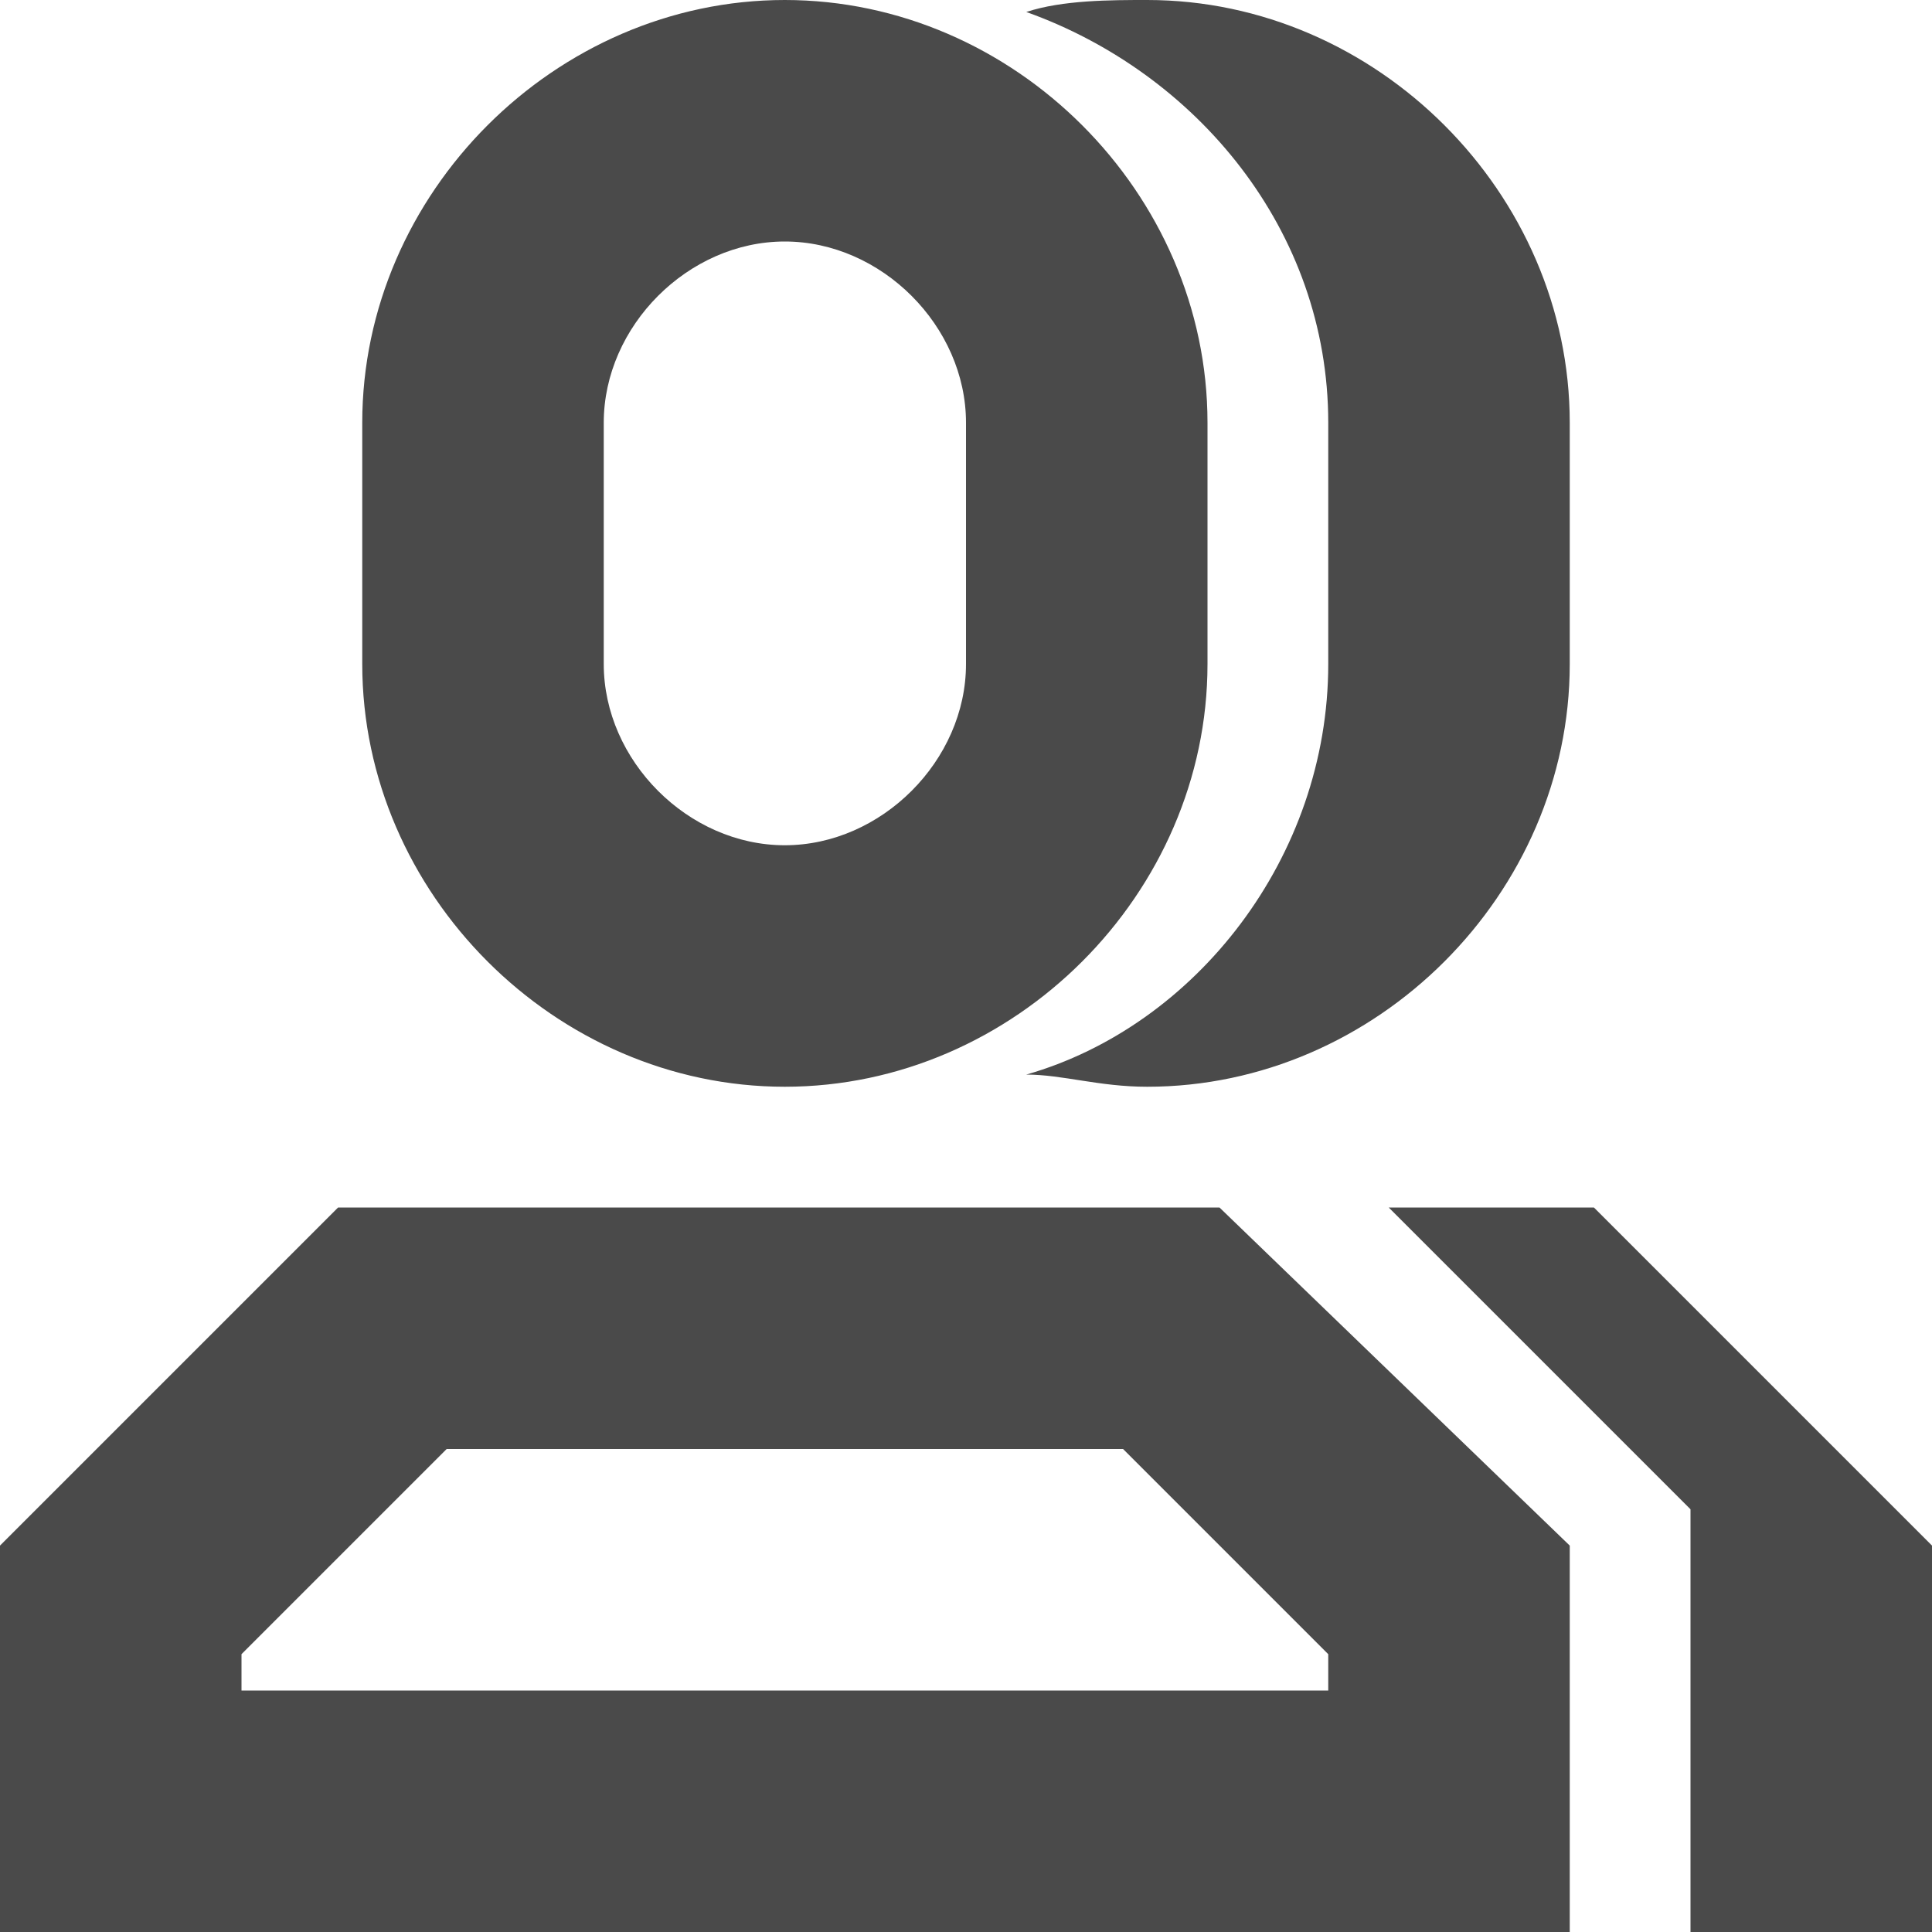 <?xml version="1.0" encoding="UTF-8"?>
<svg width="10px" height="10px" viewBox="0 0 10 10" version="1.1" xmlns="http://www.w3.org/2000/svg" xmlns:xlink="http://www.w3.org/1999/xlink">
    <!-- Generator: Sketch 52.2 (67145) - http://www.bohemiancoding.com/sketch -->
    <title>群组</title>
    <desc>Created with Sketch.</desc>
    <g id="main" stroke="none" stroke-width="1" fill="none" fill-rule="evenodd">
        <g id="任务流详情(负责人)" transform="translate(-158, -141)" fill="#4A4A4A" fill-rule="nonzero">
            <g id="content" transform="translate(0, 108)">
                <g id="item1" transform="translate(48, 22)">
                    <g id="left" transform="translate(9, 7)">
                        <g id="people-count" transform="translate(101, 0)">
                            <g id="群组" transform="translate(0, 4)">
                                <path d="M6.875,8.562 L5.813,7.5 L2.312,7.5 L1.25,8.562 L1.25,8.75 L6.875,8.75 L6.875,8.562 Z M8.125,8 L8.125,10 L0,10 L0,8 L1.75,6.25 L6.312,6.25 L8.125,8 Z M7.188,6.25 L8.25,6.25 L10,8 L10,10 L8.75,10 L8.75,7.812 L7.188,6.25 Z M5.312,5.562 C6.187,5.312 6.875,4.438 6.875,3.437 L6.875,2.188 C6.875,1.187 6.188,0.375 5.312,0.062 C5.5,-1.46482958e-08 5.75,-1.46482958e-08 5.938,1.42108547e-13 C7.125,1.40026879e-13 8.125,1 8.125,2.188 L8.125,3.437 C8.125,4.625 7.125,5.625 5.938,5.625 C5.688,5.625 5.5,5.562 5.312,5.562 Z M4.062,1.2490009e-15 C5.25,0 6.25,1 6.25,2.188 L6.25,3.437 C6.25,4.625 5.25,5.625 4.062,5.625 C2.875,5.625 1.875,4.625 1.875,3.437 L1.875,2.188 C1.875,1 2.875,0 4.062,0 Z M4.062,1.25 C3.562,1.25 3.125,1.688 3.125,2.188 L3.125,3.437 C3.125,3.937 3.562,4.375 4.062,4.375 C4.562,4.375 5,3.937 5,3.437 L5,2.188 C5,1.688 4.562,1.25 4.062,1.25 Z" id="Shape"></path>
                            </g>
                        </g>
                    </g>
                </g>
            </g>
        </g>
    </g>
</svg>